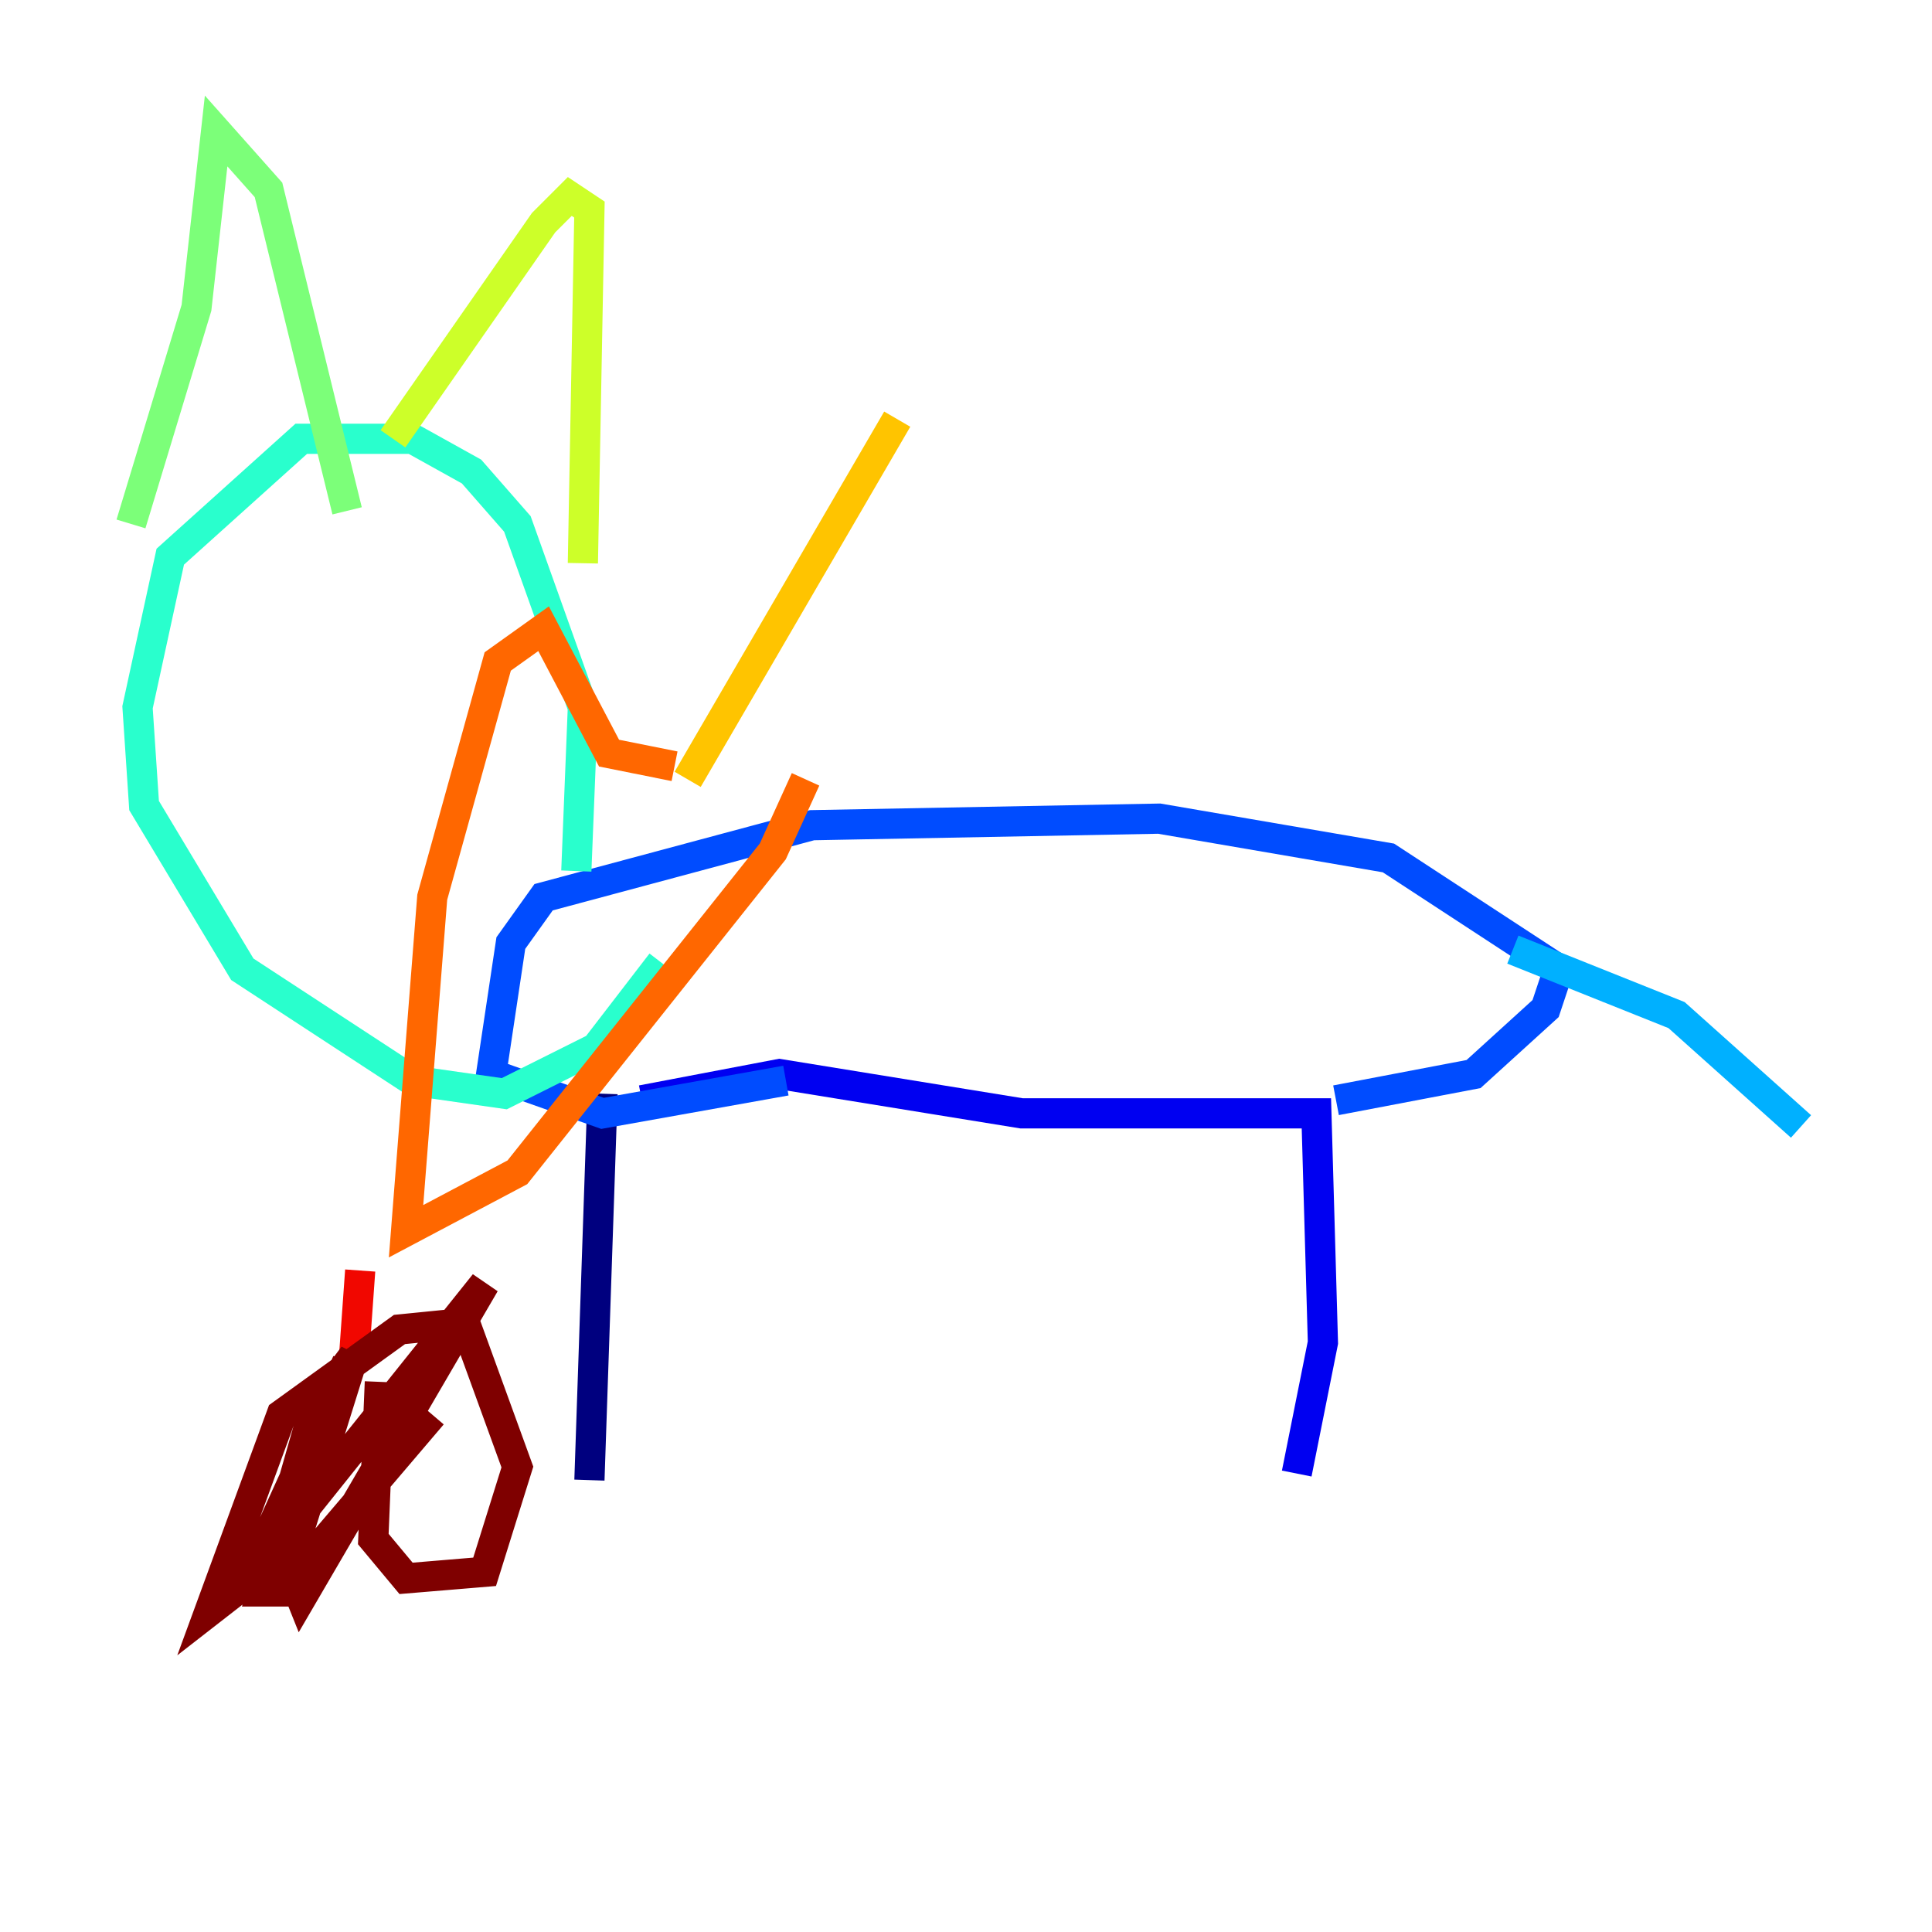 <?xml version="1.0" encoding="utf-8" ?>
<svg baseProfile="tiny" height="128" version="1.2" viewBox="0,0,128,128" width="128" xmlns="http://www.w3.org/2000/svg" xmlns:ev="http://www.w3.org/2001/xml-events" xmlns:xlink="http://www.w3.org/1999/xlink"><defs /><polyline fill="none" points="39.051,98.061 39.919,72.461" stroke="#00007f" stroke-width="2" /><polyline fill="none" points="42.522,72.895 51.634,71.159 67.688,73.763 87.214,73.763 87.647,88.949 85.912,97.627" stroke="#0000f1" stroke-width="2" /><polyline fill="none" points="88.515,72.895 97.627,71.159 102.4,66.82 103.268,64.217 91.986,56.841 76.8,54.237 53.803,54.671 36.014,59.444 33.844,62.481 32.542,71.159 39.919,73.763 52.068,71.593" stroke="#004cff" stroke-width="2" /><polyline fill="none" points="100.231,62.915 111.078,67.254 119.322,74.63" stroke="#00b0ff" stroke-width="2" /><polyline fill="none" points="38.183,57.709 38.617,46.861 34.278,34.712 31.241,31.241 27.336,29.071 19.959,29.071 11.281,36.881 9.112,46.861 9.546,53.37 16.054,64.217 27.336,71.593 33.41,72.461 39.485,69.424 43.824,63.783" stroke="#29ffcd" stroke-width="2" /><polyline fill="none" points="8.678,34.712 13.017,20.393 14.319,8.678 17.79,12.583 22.997,33.844" stroke="#7cff79" stroke-width="2" /><polyline fill="none" points="26.034,29.071 36.014,14.752 37.749,13.017 39.051,13.885 38.617,37.315" stroke="#cdff29" stroke-width="2" /><polyline fill="none" points="45.559,51.634 59.444,27.77" stroke="#ffc400" stroke-width="2" /><polyline fill="none" points="44.691,50.766 40.352,49.898 36.014,41.654 32.976,43.824 28.637,59.444 26.902,81.573 34.278,77.668 51.2,56.407 53.37,51.634" stroke="#ff6700" stroke-width="2" /><polyline fill="none" points="23.864,84.176 23.43,90.251" stroke="#f10700" stroke-width="2" /><polyline fill="none" points="25.166,91.552 24.732,101.966 26.902,104.57 32.108,104.136 34.278,97.193 30.807,87.647 26.468,88.081 18.658,93.722 13.885,106.739 17.79,103.702 22.997,90.251 16.488,104.57 32.108,85.044 19.959,105.871 19.091,103.702 23.43,89.817 20.827,93.288 17.356,105.437 18.658,105.437 28.637,93.722" stroke="#7f0000" stroke-width="2" /></svg>